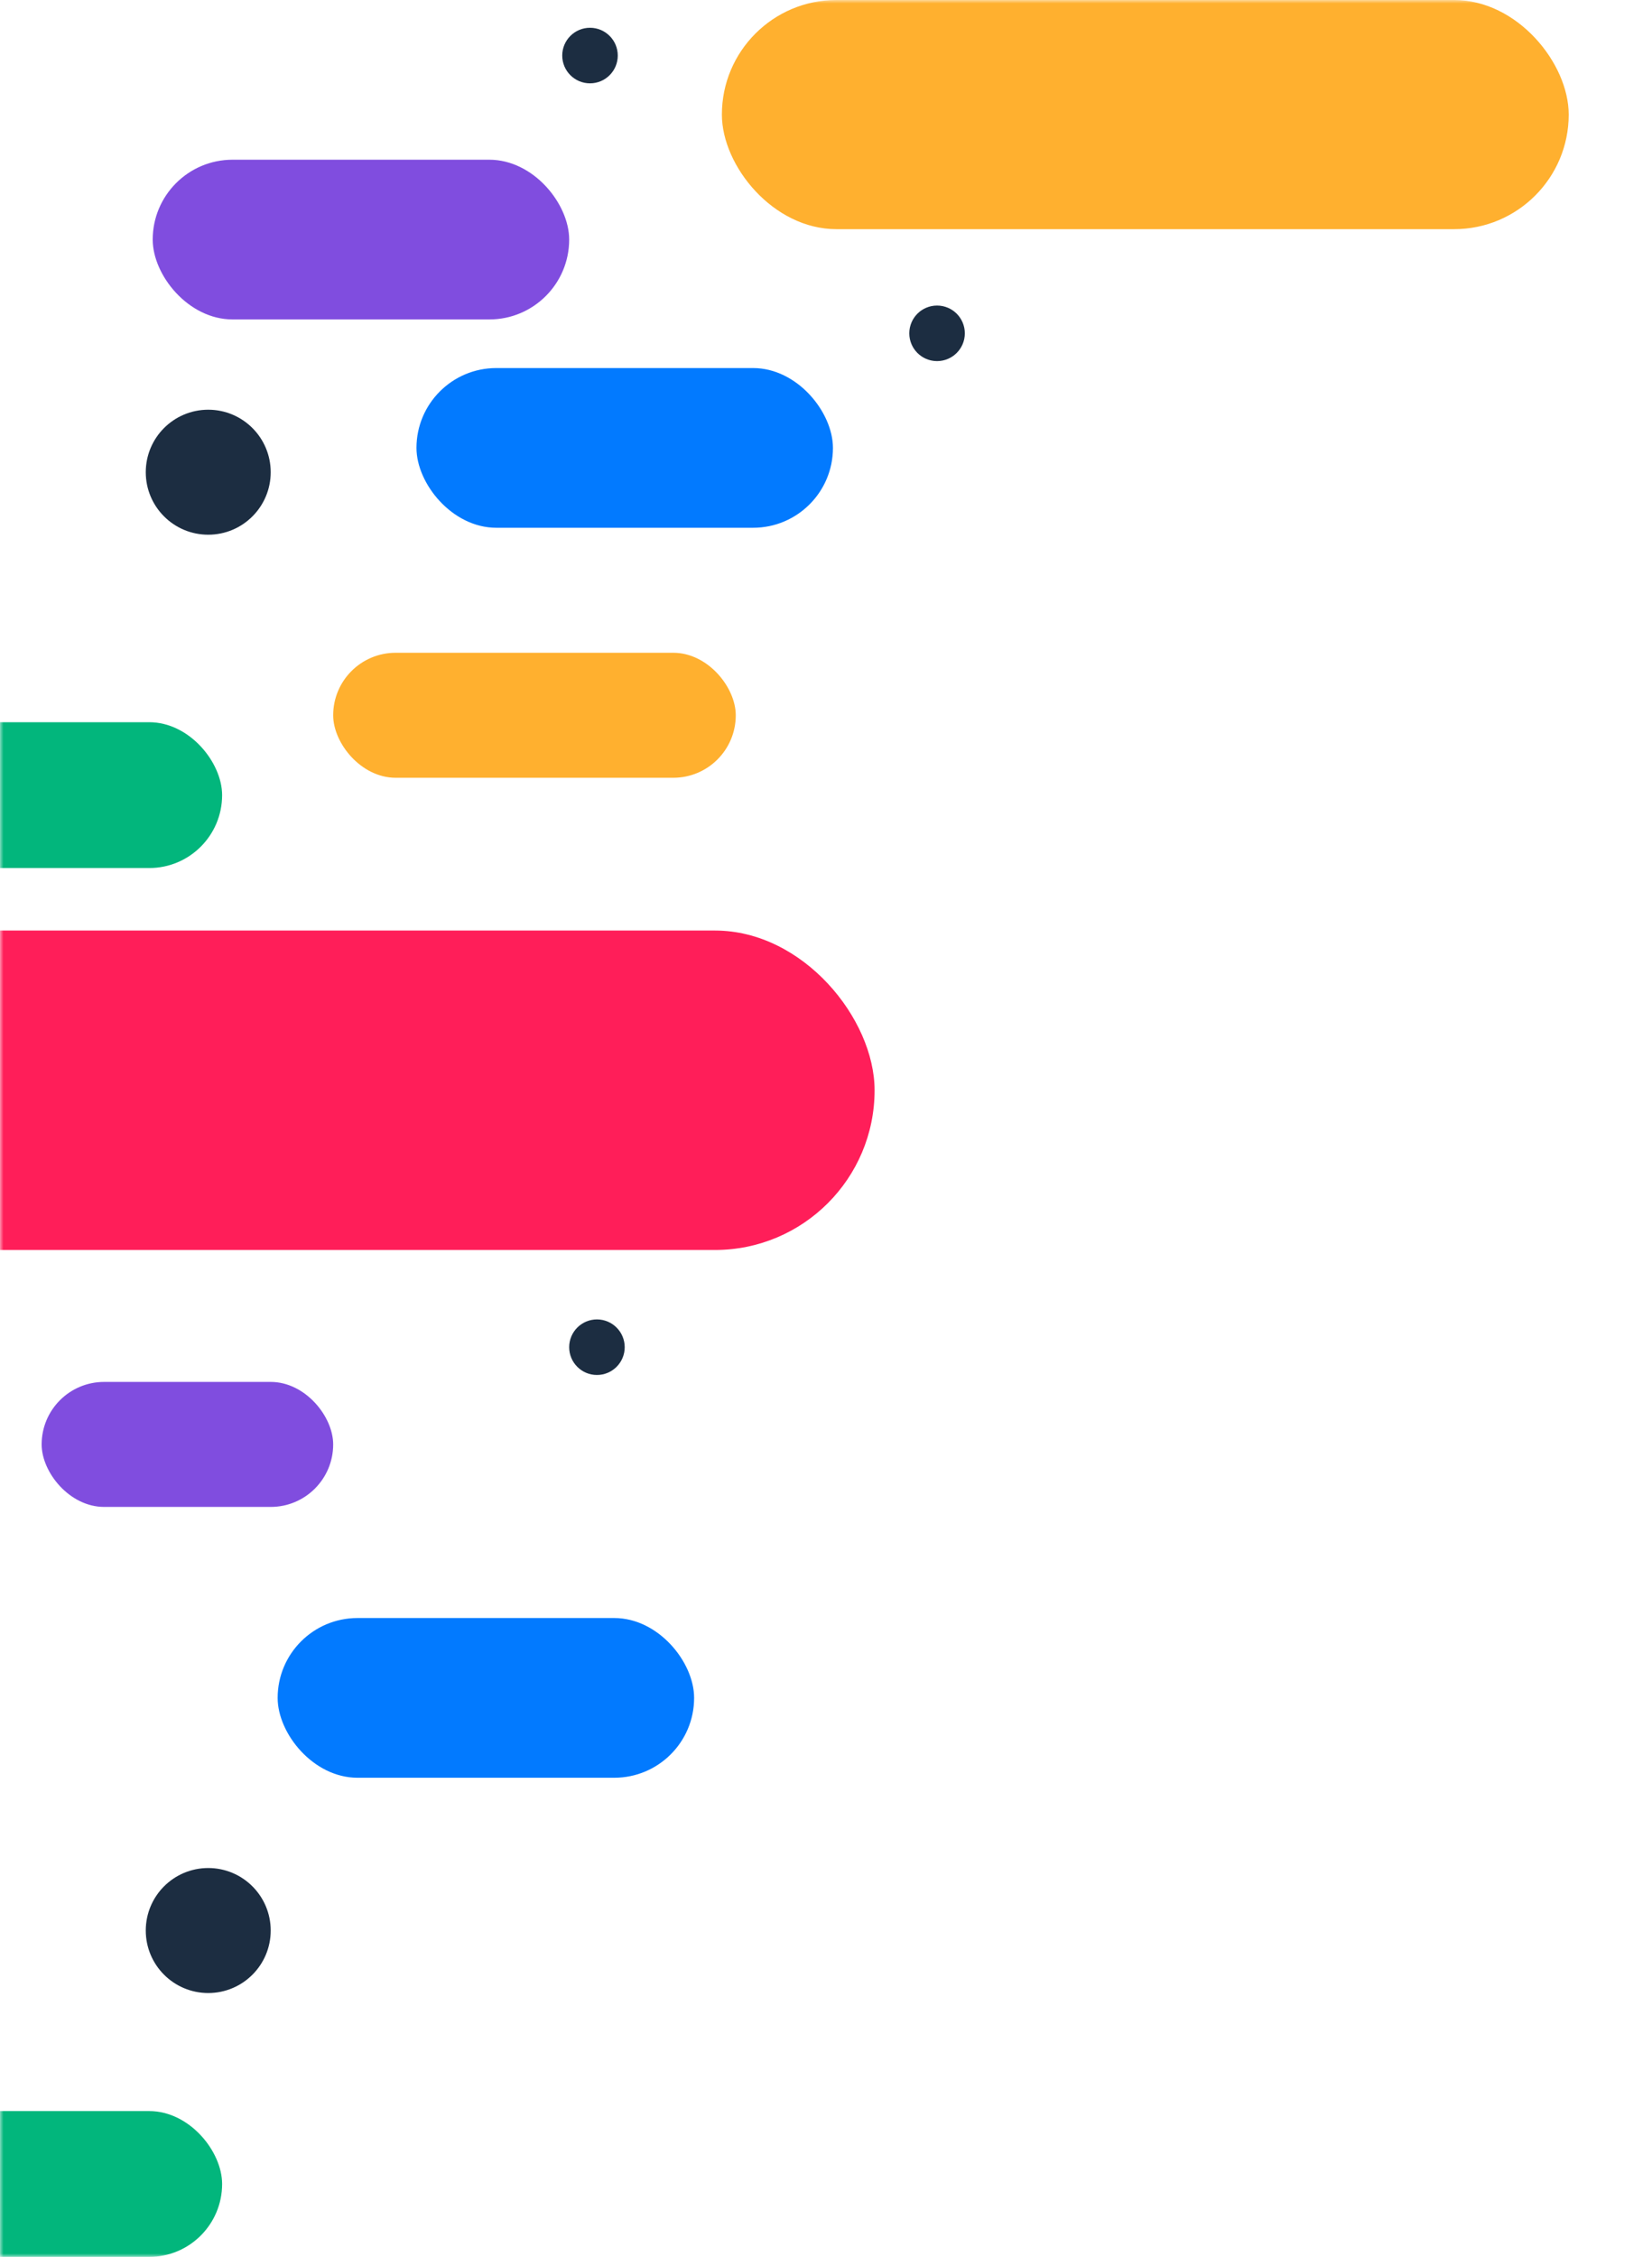 <?xml version="1.0" encoding="UTF-8"?>
<svg width="238px" height="325px" viewBox="0 0 238 325" version="1.1" xmlns="http://www.w3.org/2000/svg" xmlns:xlink="http://www.w3.org/1999/xlink">
    <title>Hero Element C1 Copy</title>
    <defs>
        <rect id="path-1" x="0" y="0" width="238" height="325"></rect>
    </defs>
    <g id="Final" stroke="none" stroke-width="1" fill="none" fill-rule="evenodd">
        <g id="Desktop-1440-/-Home-/-Final" transform="translate(0, -819)">
            <g id="Scan-&amp;-Track-+-Parcel-Section-C2" transform="translate(0, 689)">
                <g id="Hero-Element-C1-Copy" transform="translate(0, 130)">
                    <mask id="mask-2" fill="white">
                        <use xlink:href="#path-1"></use>
                    </mask>
                    <g id="Mask"></g>
                    <g mask="url(#mask-2)">
                        <g transform="translate(-112, 0)">
                            <circle id="Oval-Copy-17" fill="#1C2D41" fill-rule="nonzero" cx="142" cy="68" r="9"></circle>
                            <circle id="Oval-Copy-17-Copy-4" fill="#1C2D41" fill-rule="nonzero" cx="142" cy="278" r="9"></circle>
                            <circle id="Oval-Copy-17-Copy" fill="#1C2D41" fill-rule="nonzero" cx="198" cy="194" r="4"></circle>
                            <circle id="Oval-Copy-17-Copy-2" fill="#1C2D41" fill-rule="nonzero" cx="247" cy="48" r="4"></circle>
                            <circle id="Oval-Copy-17-Copy-3" fill="#1C2D41" fill-rule="nonzero" cx="197" cy="8" r="4"></circle>
                            <rect id="Rectangle-Copy-30-Copy-2" fill="#02B67C" fill-rule="nonzero" x="73" y="104" width="71" height="21" rx="10.5"></rect>
                            <rect id="Rectangle-Copy-30-Copy-3" fill="#02B67C" fill-rule="nonzero" x="73" y="304" width="71" height="21" rx="10.5"></rect>
                            <rect id="Rectangle-Copy-31" fill="#FF1E59" fill-rule="nonzero" x="0" y="134" width="238" height="46" rx="23"></rect>
                            <rect id="Rectangle-Copy-33-Copy-3" fill="#804DDF" fill-rule="nonzero" x="134" y="23" width="60" height="23" rx="11.5"></rect>
                            <rect id="Rectangle-Copy-33-Copy-5" fill="#804DDF" fill-rule="nonzero" x="118" y="199" width="42" height="18" rx="9"></rect>
                            <rect id="Rectangle-Copy-33-Copy-4" fill="#027AFF" fill-rule="evenodd" x="172" y="53" width="60" height="23" rx="11.5"></rect>
                            <rect id="Rectangle-Copy-33-Copy-6" fill="#027AFF" fill-rule="evenodd" x="152" y="233" width="60" height="23" rx="11.5"></rect>
                            <rect id="Rectangle-Copy-34-Copy" fill="#FFB02F" fill-rule="nonzero" x="216" y="0" width="122" height="33" rx="16.5"></rect>
                            <rect id="Rectangle-Copy-34-Copy-2" fill="#FFB02F" fill-rule="nonzero" x="160" y="94" width="58" height="18" rx="9"></rect>
                        </g>
                    </g>
                </g>
            </g>
        </g>
    </g>
</svg>